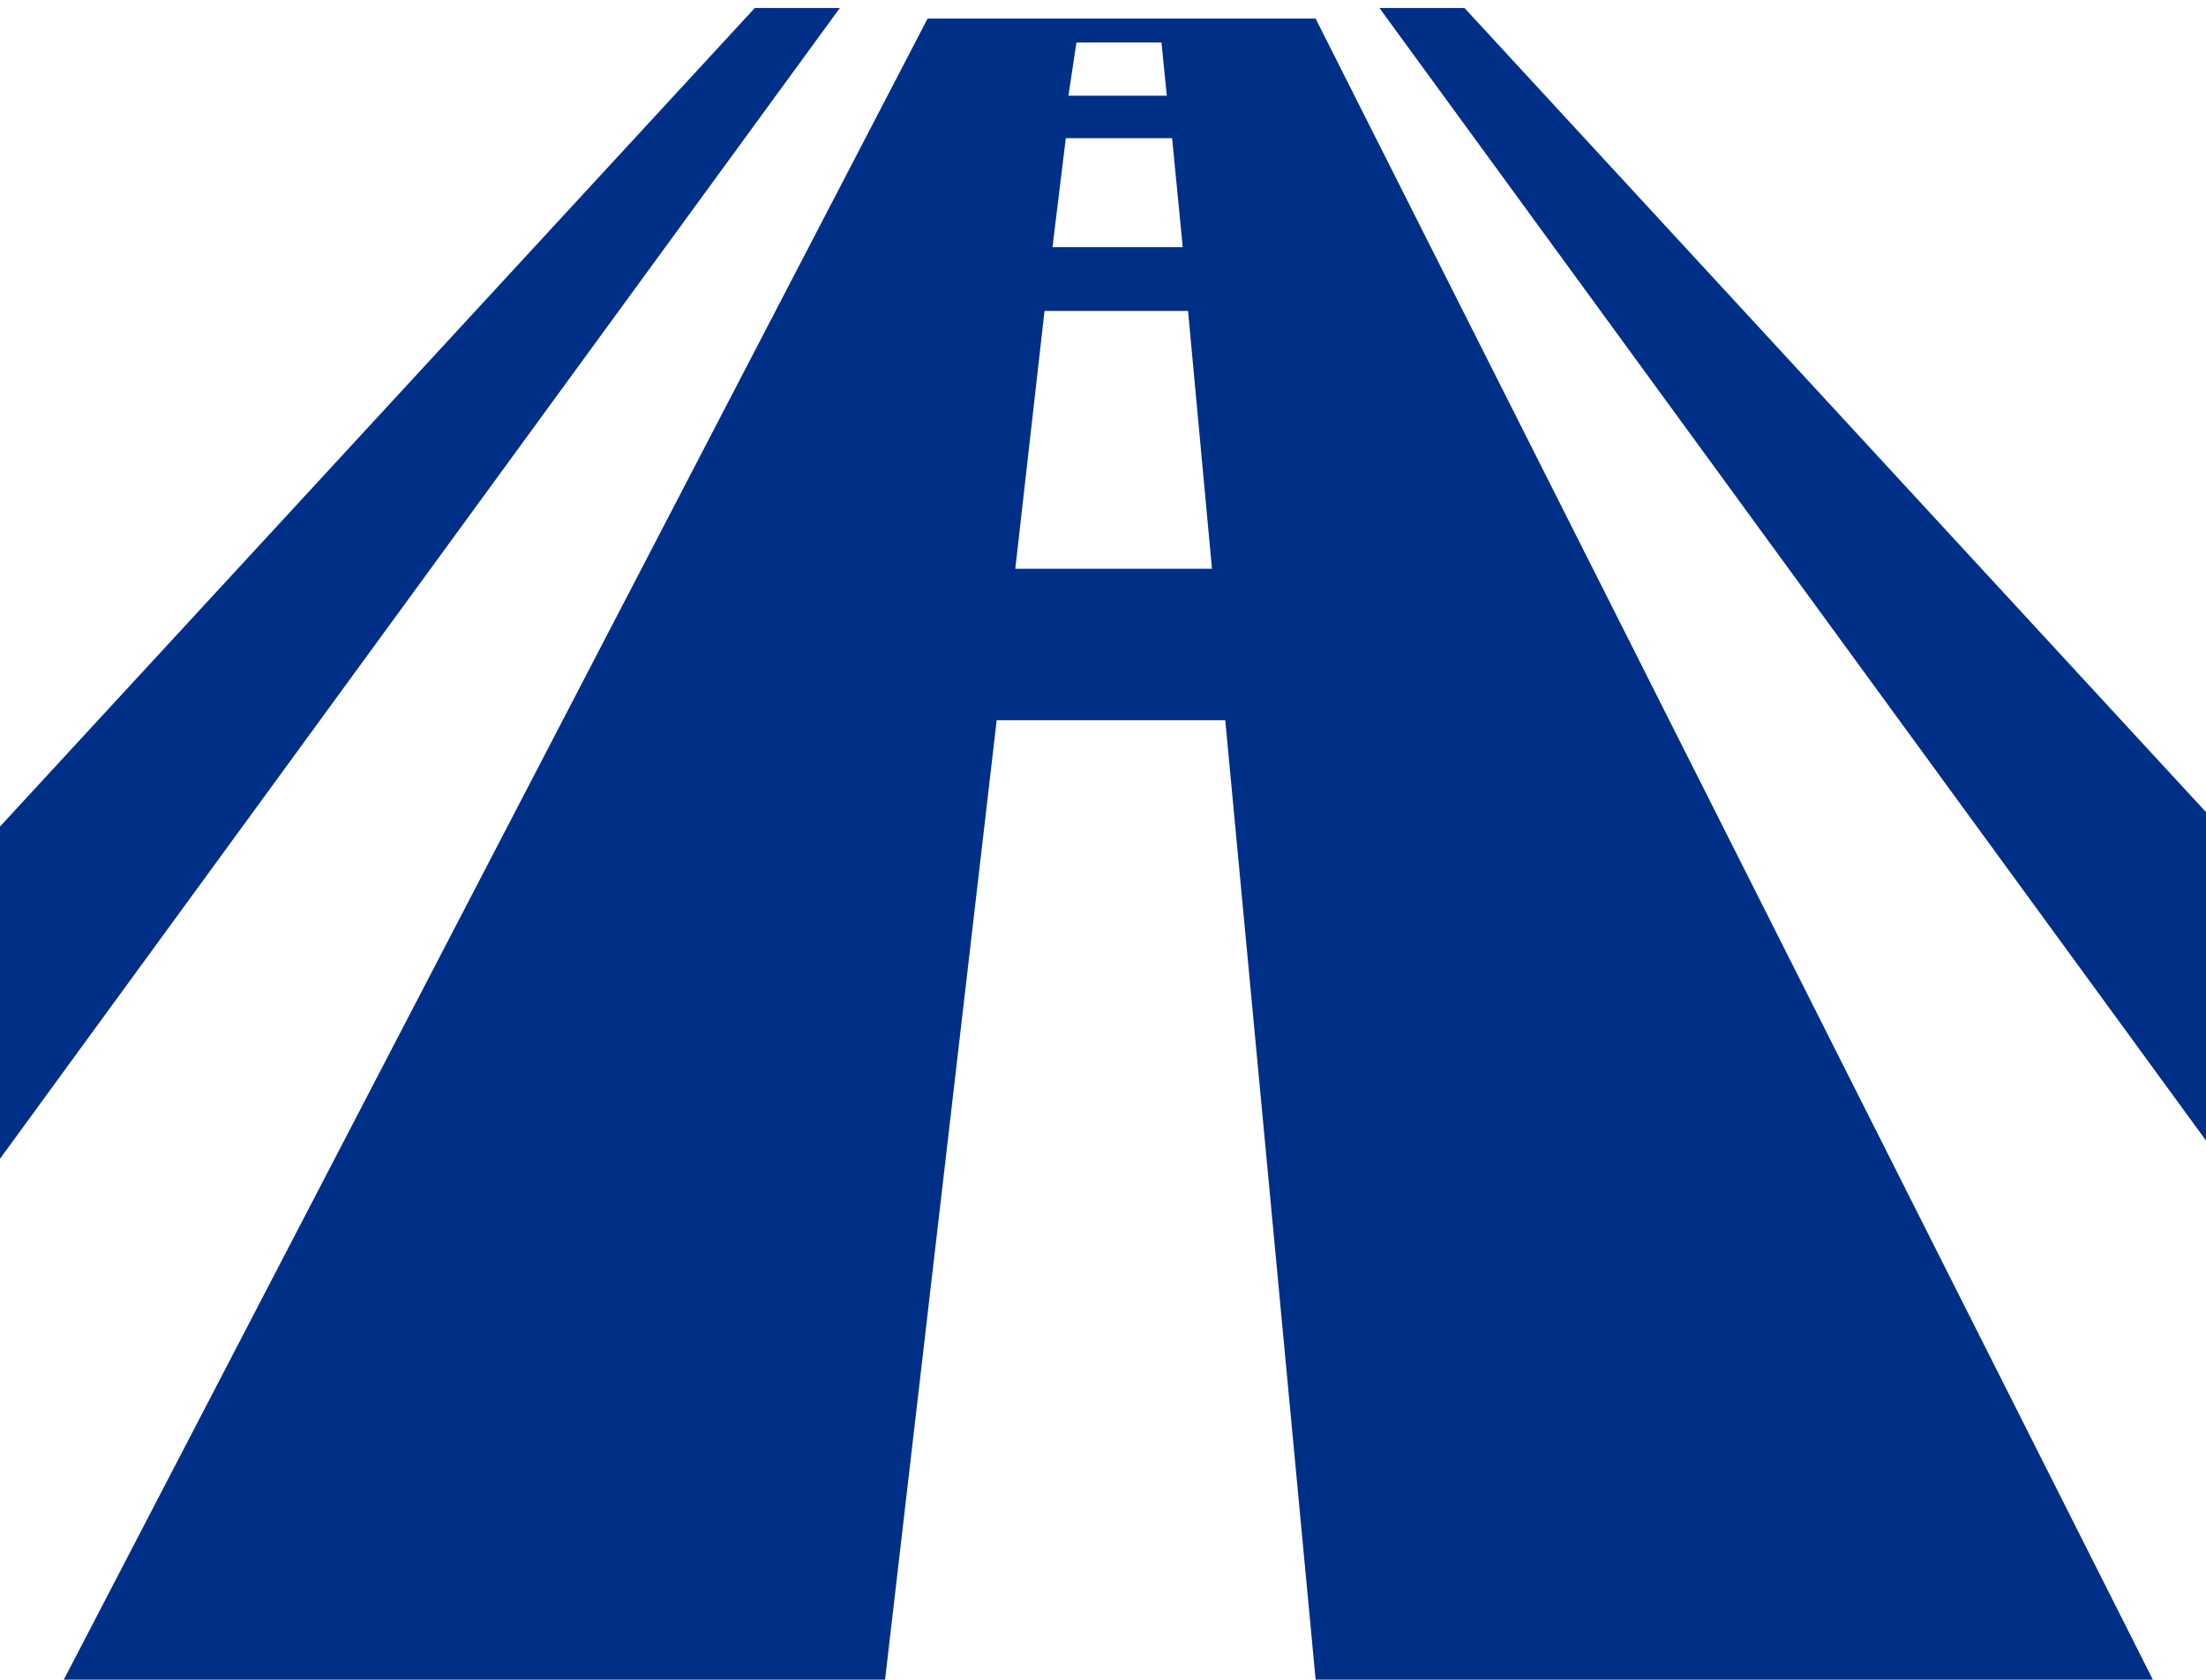 <?xml version="1.0" encoding="utf-8"?>
<!-- Generator: Adobe Illustrator 17.1.0, SVG Export Plug-In . SVG Version: 6.00 Build 0)  -->
<!DOCTYPE svg PUBLIC "-//W3C//DTD SVG 1.1//EN" "http://www.w3.org/Graphics/SVG/1.1/DTD/svg11.dtd">
<svg version="1.1" id="Capa_1" xmlns="http://www.w3.org/2000/svg" xmlns:xlink="http://www.w3.org/1999/xlink" x="0px" y="0px"
	 viewBox="0 0 83 63.2" enable-background="new 0 0 83 63.2" xml:space="preserve">
<g>
	<polygon fill="#002F87" points="28.4,0.3 31.6,0.3 0,43.6 0,31.1 	"/>
	<polygon fill="#002F87" points="55.1,0.3 51.9,0.3 83.5,43.6 83.5,31.1 	"/>
	<path fill="#002F87" d="M37.5,27.1h8.6l3.4,36.1h31.5L49.5,0.7H34.9L2.4,63.2h30.9L37.5,27.1z M40.5,1.6h3.2l0.2,2h-3.7L40.5,1.6z
		 M40.1,5.2h4l0.4,4.1h-4.9L40.1,5.2z M39.3,11.7h5.4l0.9,9.7h-7.4L39.3,11.7z"/>
</g>
</svg>
